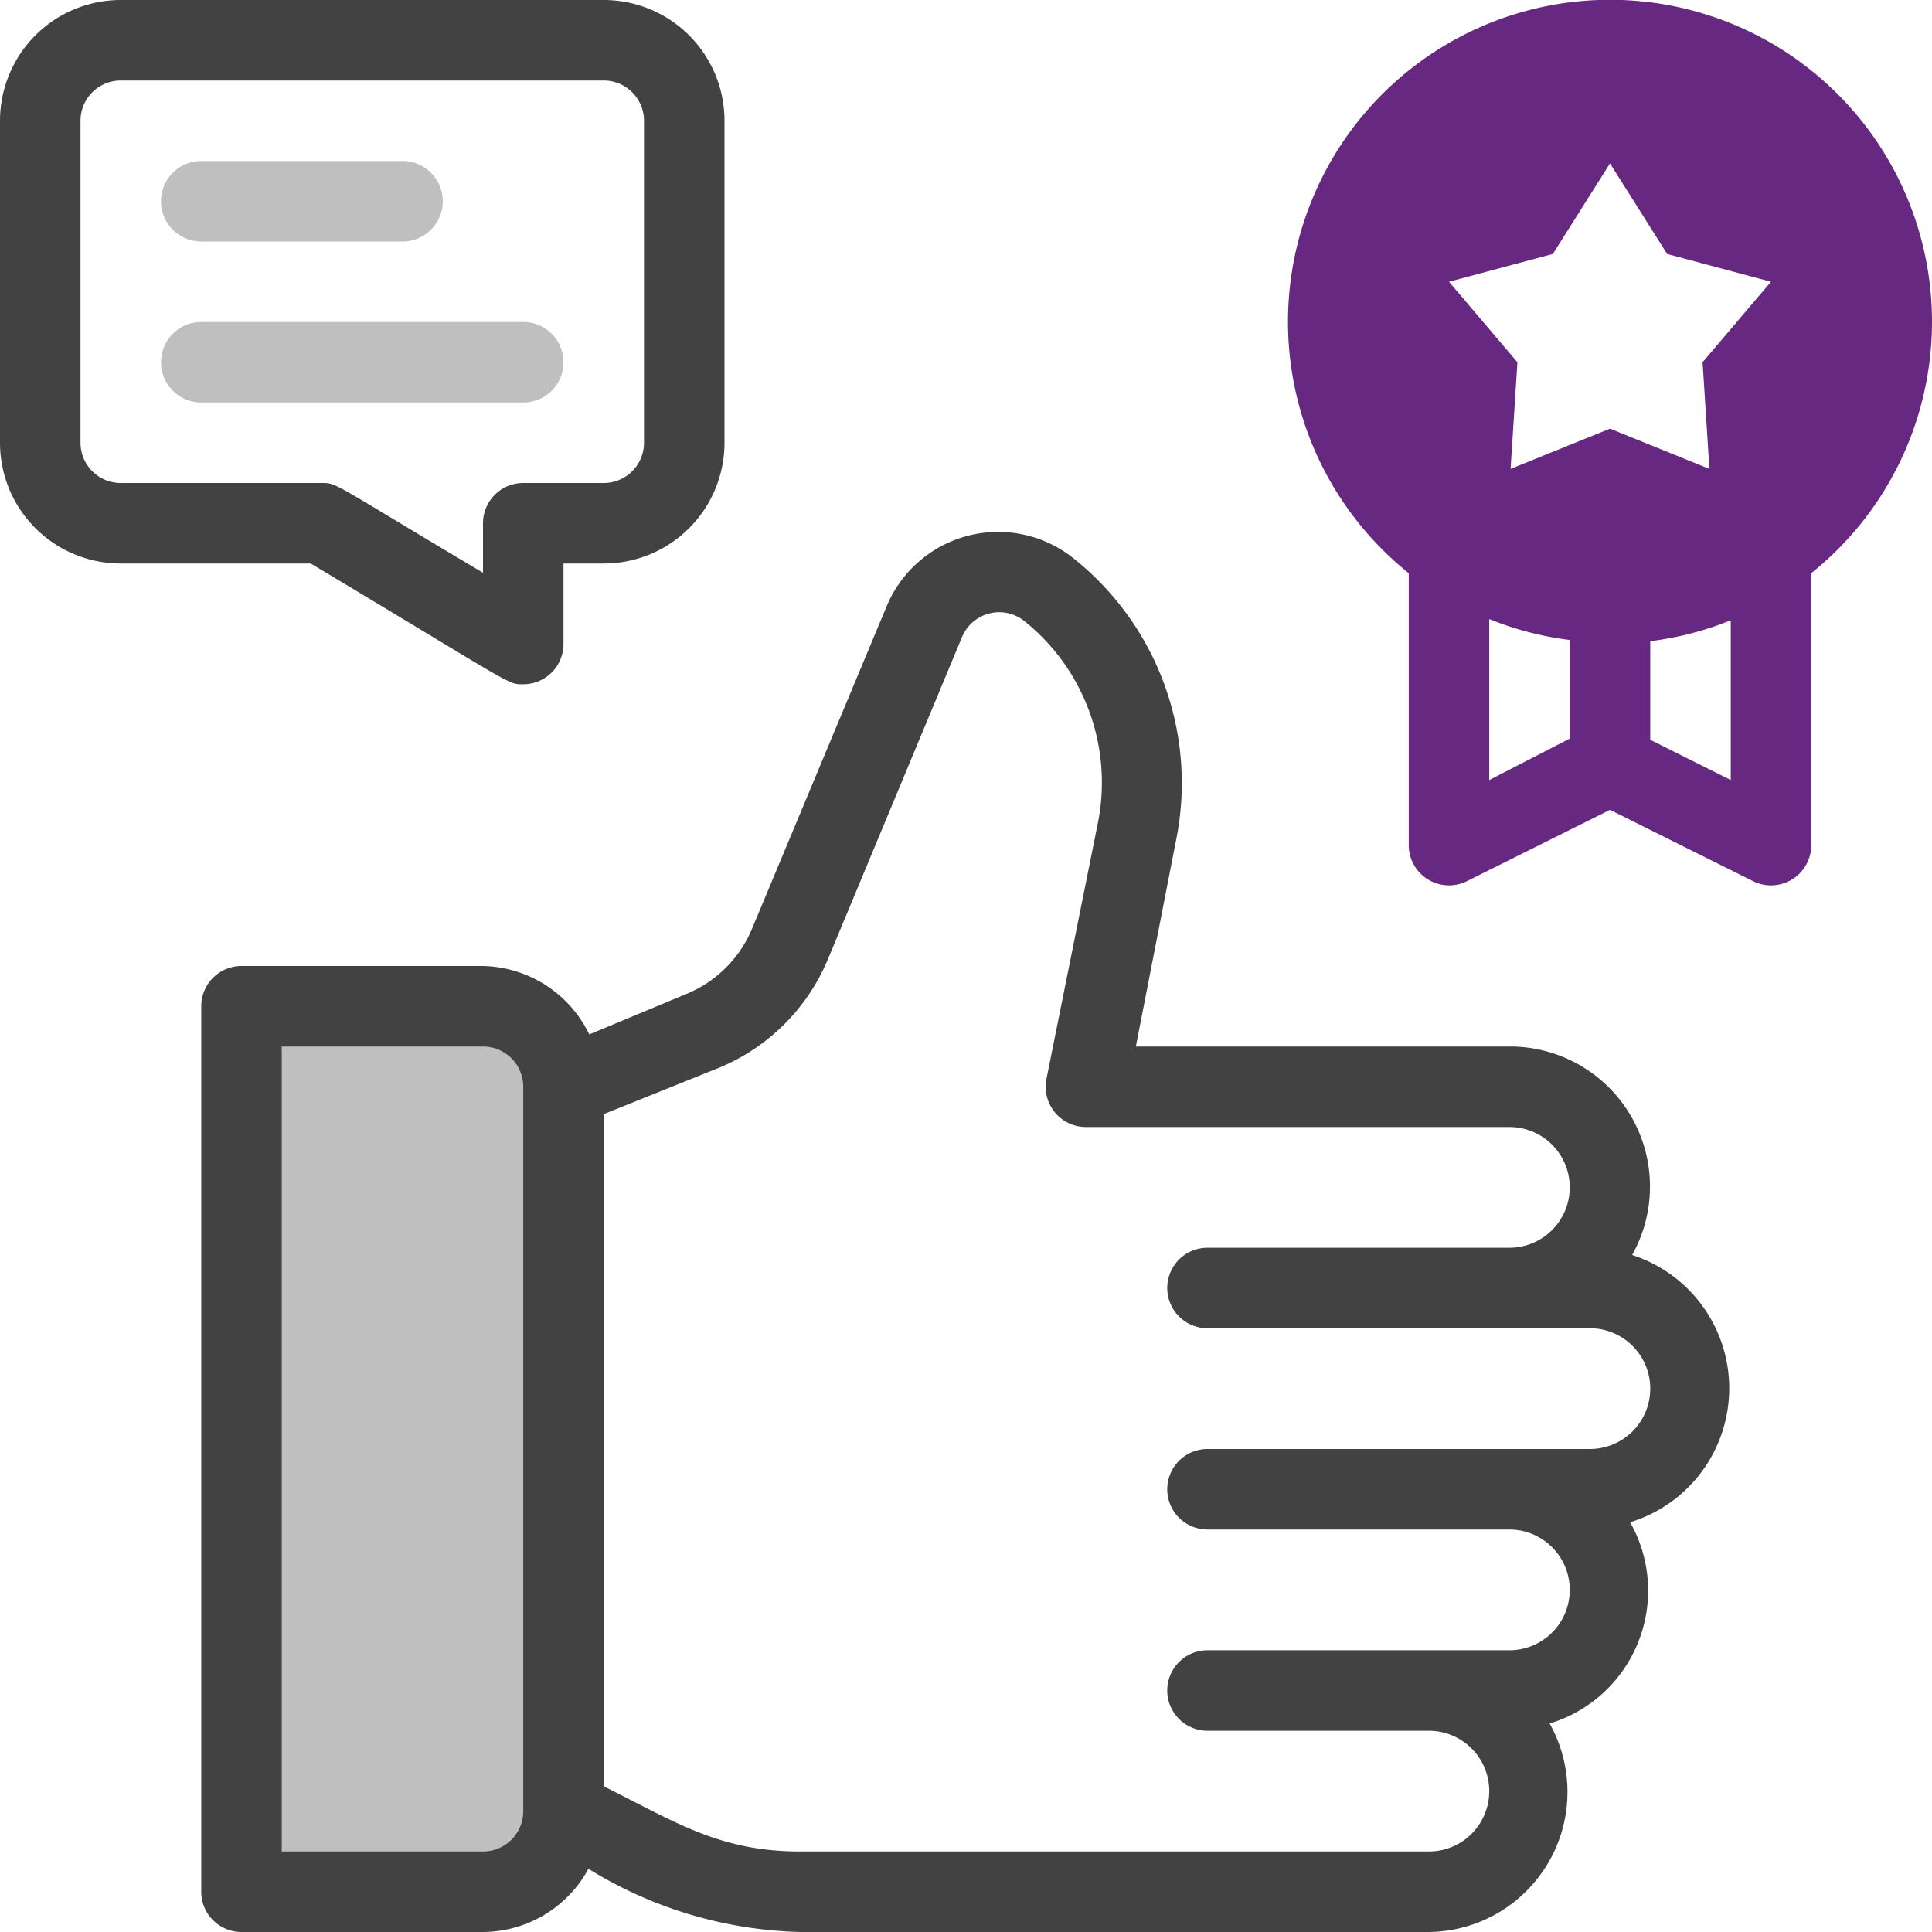 <svg xmlns="http://www.w3.org/2000/svg" viewBox="0 0 48 48"><defs><style>.cls-1{fill:#bfbfbf;}.cls-2{fill:#662880;}.cls-3{fill:#424242;}</style></defs><title>Appreciation</title><g id="Appreciation"><path class="cls-1" d="M6,25h6a2,2,0,0,1,2,2V45a2,2,0,0,1-2,2H6a0,0,0,0,1,0,0V25A0,0,0,0,1,6,25Z"/><path class="cls-2" d="M48,8a8,8,0,1,0-13,6.24V21a1,1,0,0,0,1.45.89L40,20.12l3.55,1.77A1,1,0,0,0,45,21V14.24A8,8,0,0,0,48,8ZM38.58,6.31,40,4.06l1.42,2.25L44,7,42.3,9l.17,2.65-2.47-1-2.47,1L37.7,9,36,7ZM37,19.38v-4a7.85,7.85,0,0,0,2,.52v2.45Zm6,0-2-1V15.93a7.85,7.85,0,0,0,2-.52Z"/><path class="cls-3" d="M40.55,31.18a3.48,3.48,0,0,0-3-5.18H28.22l1-5.13a7.14,7.14,0,0,0-2.55-7,3,3,0,0,0-4.64,1.19l-3.34,8a3,3,0,0,1-1.65,1.64l-2.4,1A3,3,0,0,0,12,24H6a1,1,0,0,0-1,1V47a1,1,0,0,0,1,1h6a3,3,0,0,0,2.62-1.57A10.48,10.48,0,0,0,19.89,48H35.5a3.48,3.48,0,0,0,3-5.18,3.45,3.45,0,0,0,2-5A3.48,3.48,0,0,0,40.55,31.18ZM13,45a1,1,0,0,1-1,1H7V26h5a1,1,0,0,1,1,1Zm26.5-9H30a1,1,0,0,0,0,2h7.5a1.5,1.5,0,0,1,0,3H30a1,1,0,0,0,0,2h5.5a1.5,1.5,0,0,1,0,3H19.89c-2,0-3.07-.71-4.89-1.62V27.68l2.81-1.13a5,5,0,0,0,2.76-2.72l3.33-8a1,1,0,0,1,1.55-.4,5.14,5.14,0,0,1,1.83,5L26,26.8A1,1,0,0,0,27,28H37.5a1.5,1.5,0,0,1,0,3H30a1,1,0,0,0,0,2h9.5a1.5,1.5,0,0,1,0,3Z"/><path class="cls-3" d="M13,17c-.4,0-.17.06-5.28-3H3a3,3,0,0,1-3-3V3A3,3,0,0,1,3,0H15a3,3,0,0,1,3,3v8a3,3,0,0,1-3,3H14v2A1,1,0,0,1,13,17ZM3,2A1,1,0,0,0,2,3v8a1,1,0,0,0,1,1H8c.38,0,.25,0,4,2.23V13a1,1,0,0,1,1-1h2a1,1,0,0,0,1-1V3a1,1,0,0,0-1-1Z"/><path class="cls-1" d="M10,6H5A1,1,0,0,1,5,4h5a1,1,0,0,1,0,2Z"/><path class="cls-1" d="M13,10H5A1,1,0,0,1,5,8h8a1,1,0,0,1,0,2Z"/></g></svg>
